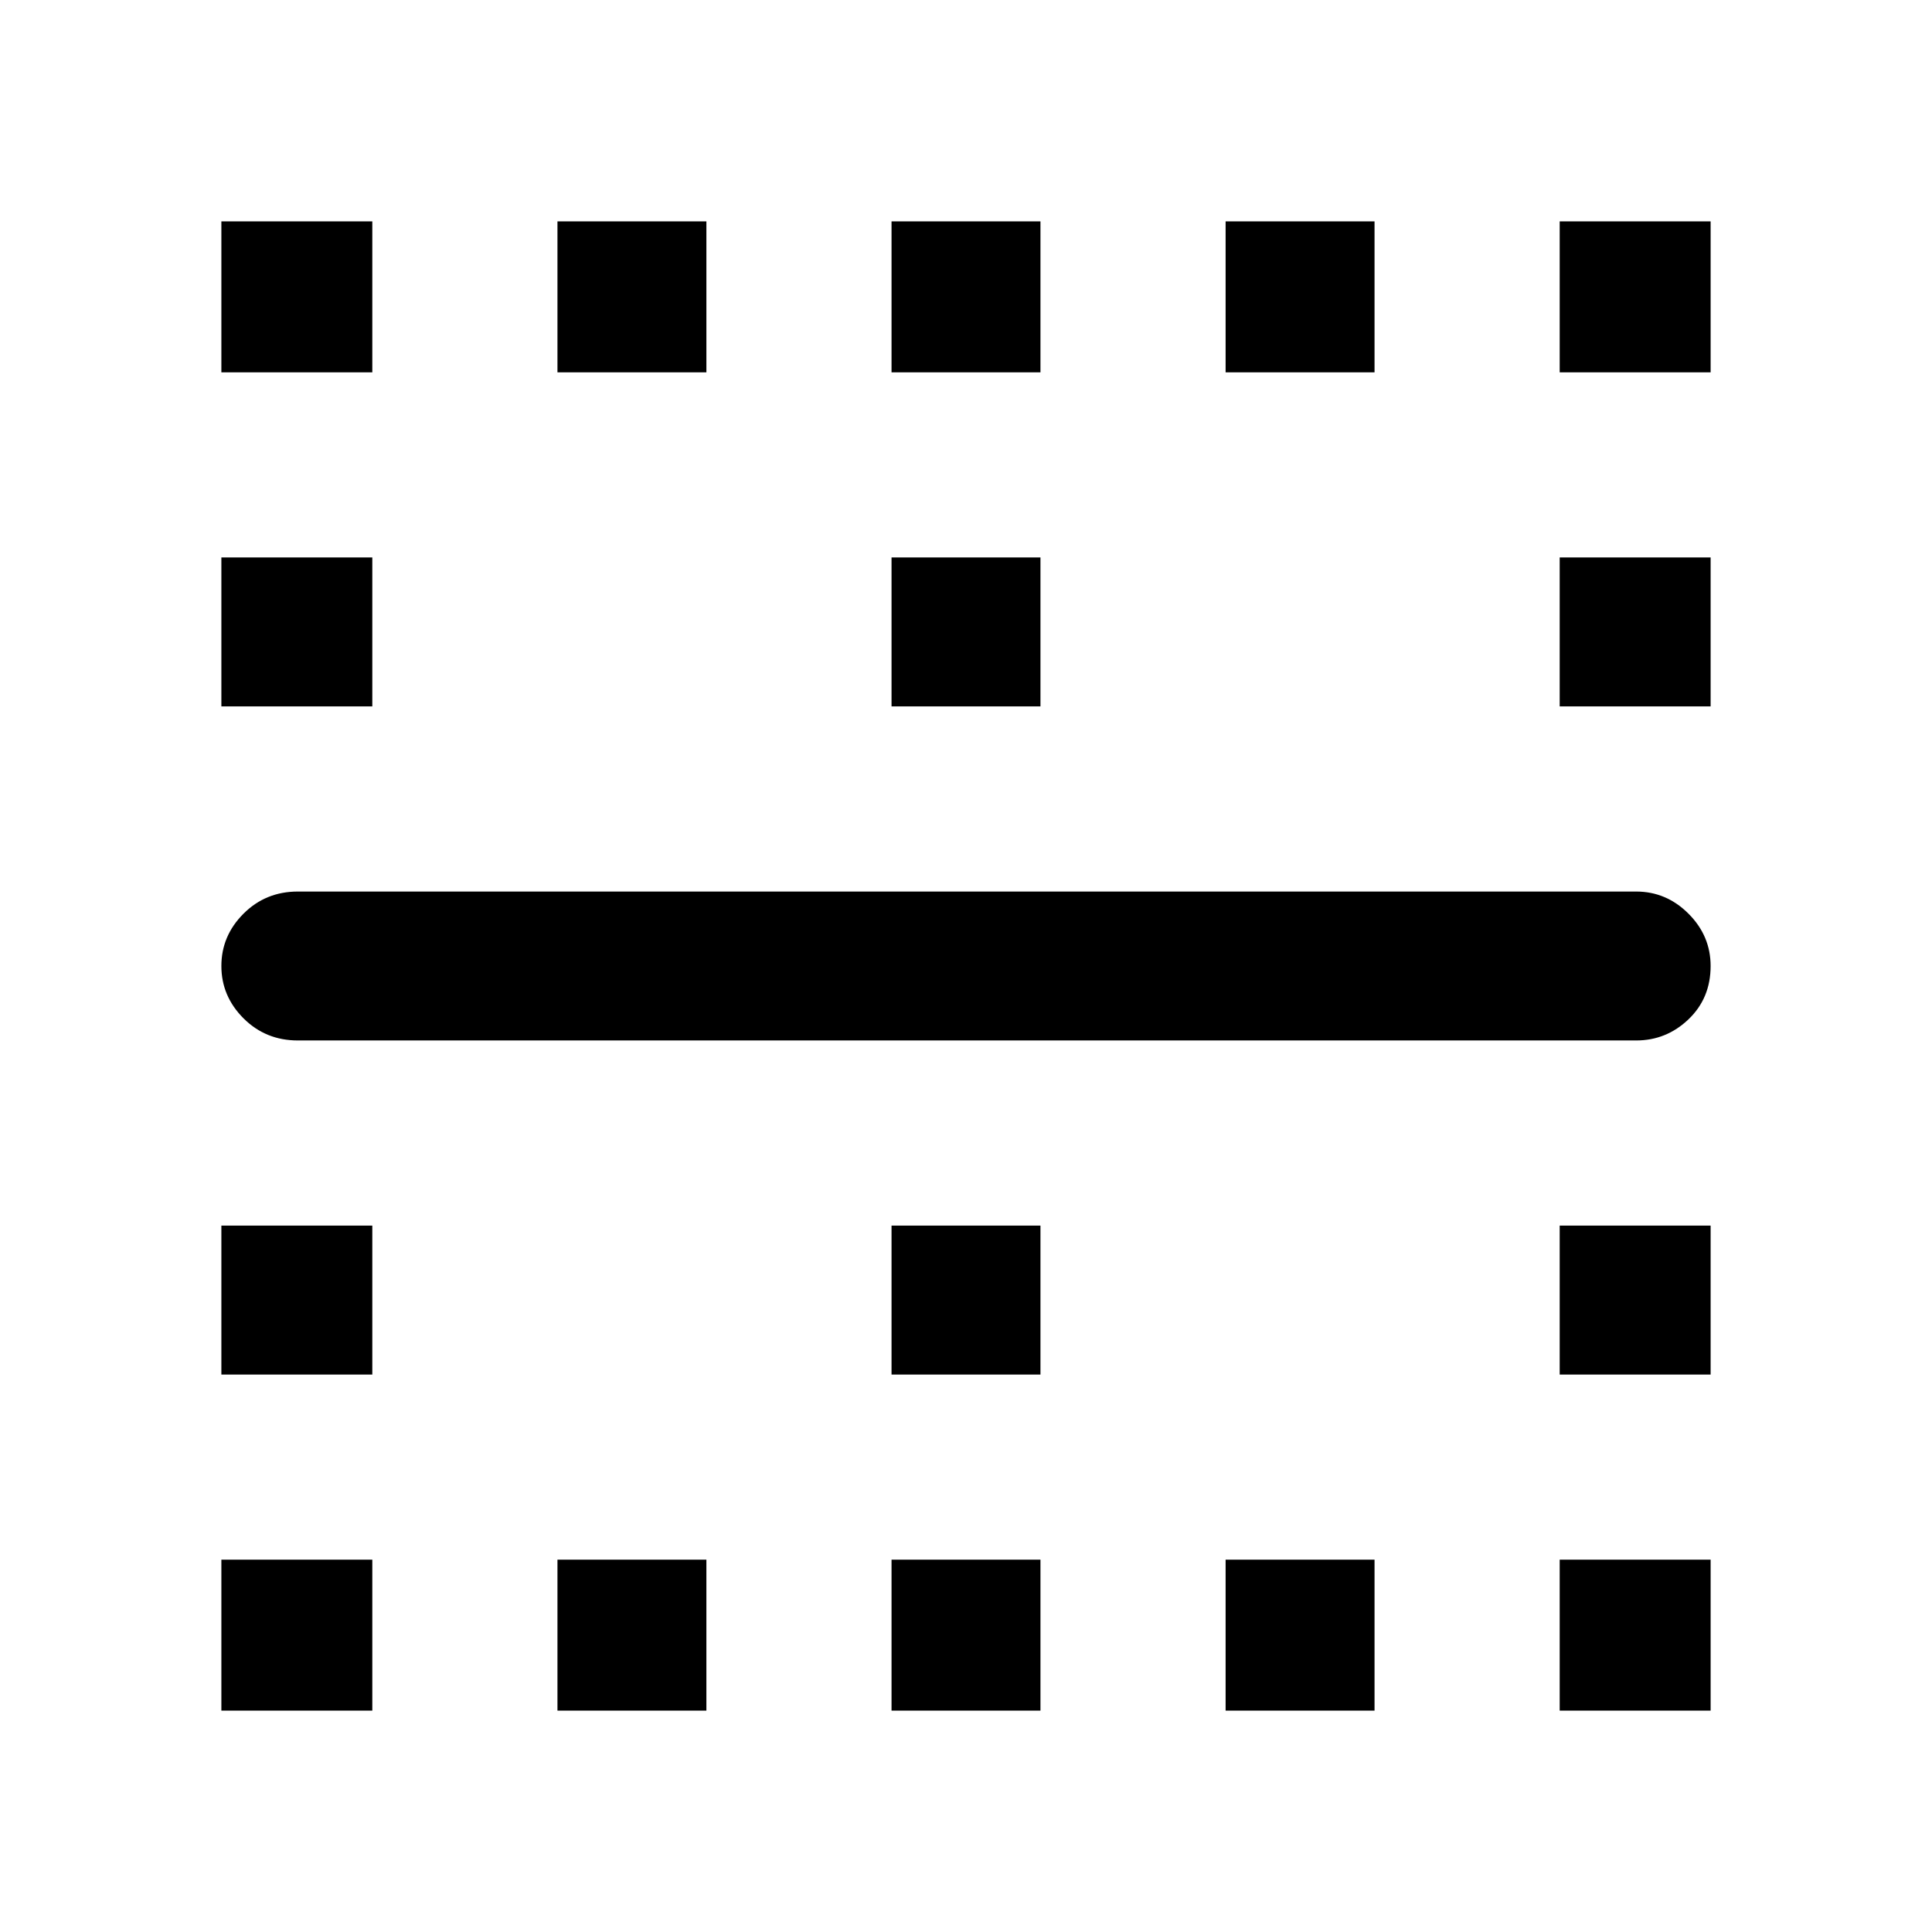 <svg xmlns="http://www.w3.org/2000/svg" height="48" width="48"><path d="M5.5 9.25V5.5h3.75v3.75Zm8.35 0V5.5h3.7v3.75Zm8.3 0V5.5h3.7v3.75Zm8.3 0V5.5h3.7v3.75Zm8.3 0V5.5h3.75v3.75ZM5.5 17.55v-3.7h3.75v3.7Zm16.65 0v-3.7h3.7v3.7Zm16.6 0v-3.7h3.75v3.7Zm1.9 8.3H7.4q-.8 0-1.35-.55T5.5 24q0-.75.55-1.3t1.35-.55h33.25q.75 0 1.3.55t.55 1.3q0 .8-.55 1.325-.55.525-1.3.525ZM5.5 34.15v-3.7h3.75v3.7Zm16.65 0v-3.7h3.7v3.7Zm16.6 0v-3.7h3.75v3.7ZM5.5 42.5v-3.75h3.75v3.75Zm8.35 0v-3.75h3.7v3.75Zm8.3 0v-3.75h3.7v3.75Zm8.3 0v-3.75h3.7v3.75Zm8.3 0v-3.75h3.75v3.75Z"/></svg>